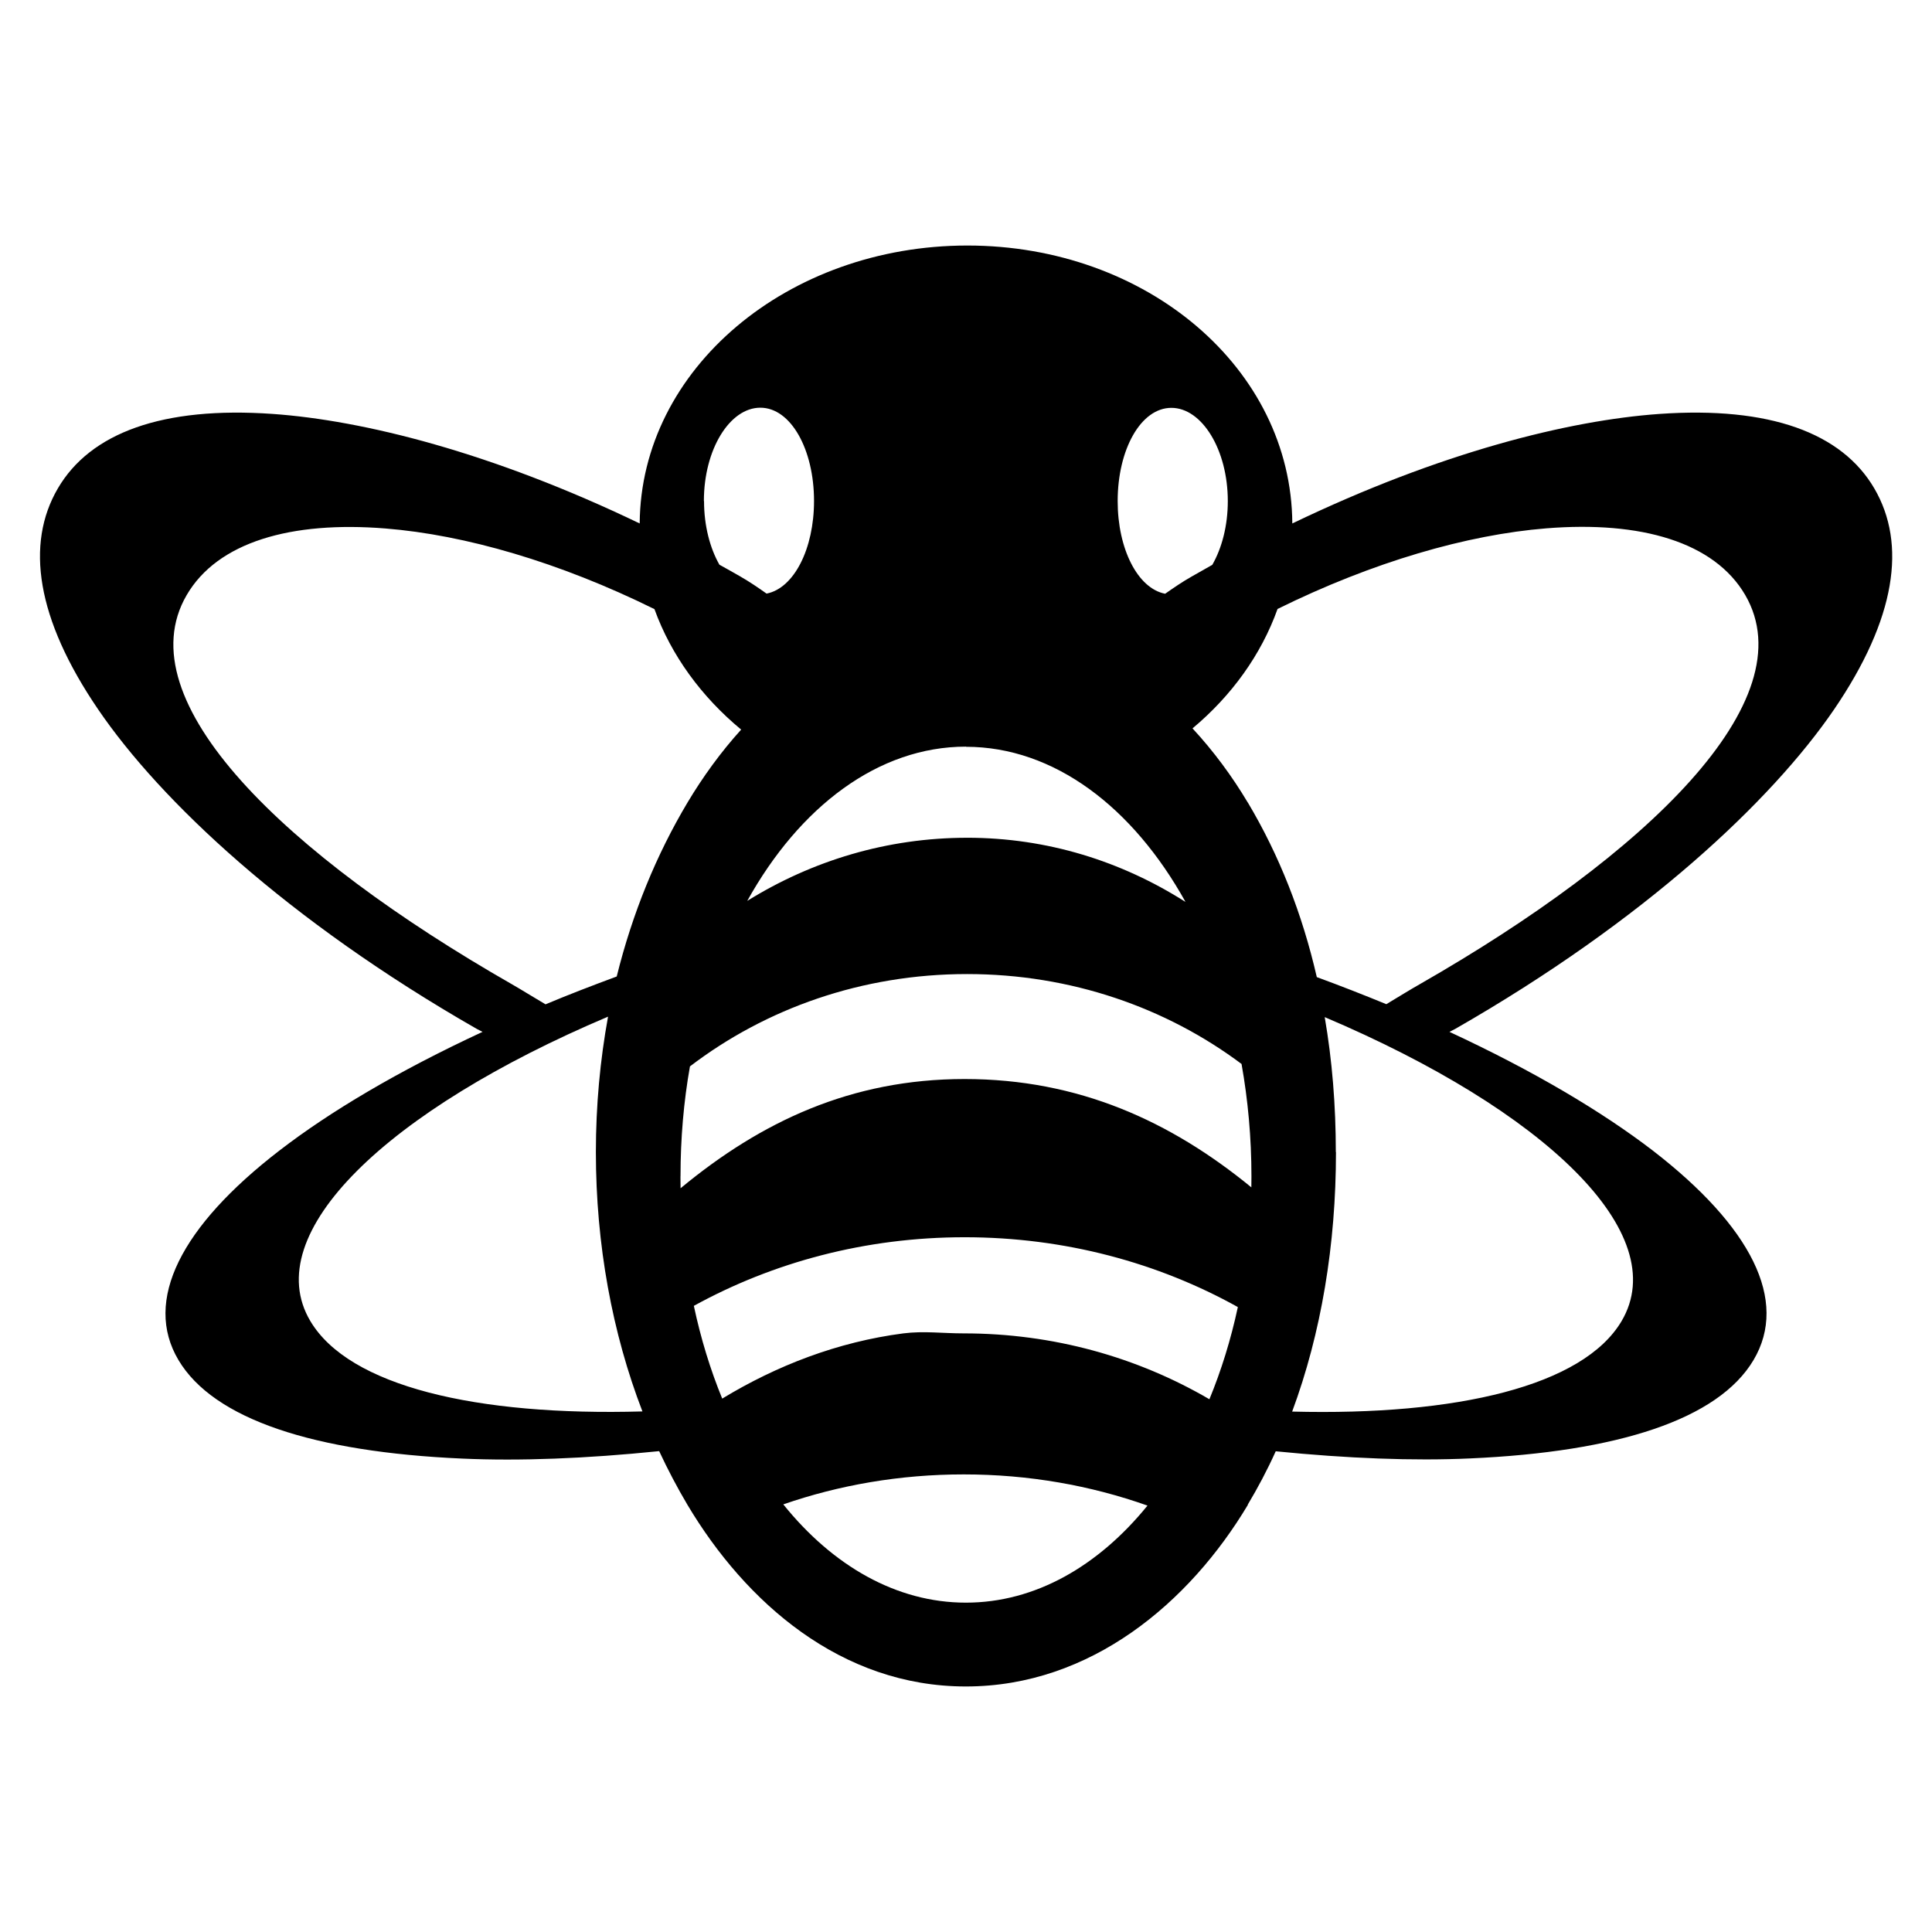 <?xml version="1.0" encoding="UTF-8" standalone="no"?>
<!-- Created with Inkscape (http://www.inkscape.org/) -->

<svg
   xmlns:dc="http://purl.org/dc/elements/1.1/"
   xmlns:cc="http://creativecommons.org/ns#"
   xmlns:rdf="http://www.w3.org/1999/02/22-rdf-syntax-ns#"
   xmlns:svg="http://www.w3.org/2000/svg"
   xmlns="http://www.w3.org/2000/svg"
   xmlns:sodipodi="http://sodipodi.sourceforge.net/DTD/sodipodi-0.dtd"
   xmlns:inkscape="http://www.inkscape.org/namespaces/inkscape"
   width="48"
   height="48"
   viewBox="0 0 12.7 12.7"
   version="1.1"
   id="svg6227"
   inkscape:version="0.92.3 (2405546, 2018-03-11)"
   sodipodi:docname="bee.svg">
  <defs
     id="defs6221" />
  <sodipodi:namedview
     id="base"
     pagecolor="#ffffff"
     bordercolor="#666666"
     borderopacity="1.0"
     inkscape:pageopacity="0.0"
     inkscape:pageshadow="2"
     inkscape:zoom="15.839192"
     inkscape:cx="12.838027"
     inkscape:cy="30.116281"
     inkscape:document-units="mm"
     inkscape:current-layer="svg6227"
     showgrid="false"
     units="px"
     inkscape:window-width="1920"
     inkscape:window-height="1016"
     inkscape:window-x="1920"
     inkscape:window-y="1107"
     inkscape:window-maximized="1" />
  <path
     d="m 8.203,5.276 c 0.205,0.344 0.357,0.729 0.453,1.147 0.158,0.058 0.311,0.118 0.457,0.178 0.08,-0.048 0.164,-0.1 0.221,-0.132 1.485,-0.85 2.543,-1.862 2.138,-2.558 -0.203,-0.348 -0.686,-0.488 -1.307,-0.438 -0.522,0.042 -1.141,0.221 -1.767,0.53 -0.108,0.302 -0.303,0.571 -0.559,0.785 0.139,0.15 0.261,0.316 0.363,0.487 z m 0.579,2.297 c 0,0.609 -0.097,1.191 -0.288,1.706 1.083,0.028 1.912,-0.168 2.165,-0.594 0.342,-0.577 -0.505,-1.385 -1.951,-1.999 0.049,0.284 0.073,0.58 0.073,0.887 z M 8.203,9.892 c -0.383,0.641 -1.032,1.194 -1.854,1.194 -0.821,0 -1.448,-0.553 -1.83,-1.194 C 4.452,9.779 4.39,9.661 4.333,9.539 c -0.479,0.049 -0.918,0.066 -1.295,0.049 C 2.067,9.545 1.405,9.331 1.173,8.94 0.941,8.55 1.189,8.062 1.837,7.563 2.166,7.309 2.616,7.041 3.172,6.783 L 3.135,6.764 C 1.886,6.049 1.052,5.261 0.645,4.663 0.238,4.066 0.167,3.576 0.38,3.211 c 0.213,-0.365 0.687,-0.541 1.413,-0.49 0.595,0.042 1.439,0.252 2.412,0.72 0.007,-1.017 0.974,-1.827 2.154,-1.827 1.181,0 2.13,0.809 2.136,1.827 0.973,-0.468 1.818,-0.678 2.413,-0.72 0.726,-0.051 1.2,0.125 1.413,0.49 0.213,0.365 0.143,0.855 -0.265,1.453 C 11.648,5.261 10.814,6.049 9.565,6.764 l -0.037,0.019 c 0.556,0.258 1.005,0.526 1.335,0.779 0.648,0.5 0.896,0.987 0.664,1.378 -0.232,0.391 -0.894,0.604 -1.865,0.647 -0.372,0.017 -0.804,6.01e-5 -1.276,-0.047 -0.055,0.122 -0.117,0.239 -0.184,0.351 z M 3.917,7.573 c 0,-0.307 0.028,-0.605 0.08,-0.89 C 2.547,7.297 1.697,8.107 2.04,8.684 2.295,9.113 3.131,9.309 4.223,9.278 4.025,8.764 3.917,8.182 3.917,7.573 Z M 4.519,5.276 C 4.62,5.107 4.738,4.944 4.872,4.796 4.611,4.58 4.412,4.308 4.302,4.004 c -0.626,-0.309 -1.245,-0.488 -1.768,-0.53 -0.62,-0.05 -1.104,0.089 -1.307,0.438 -0.406,0.697 0.652,1.708 2.138,2.558 0.058,0.033 0.141,0.085 0.221,0.132 C 3.736,6.539 3.892,6.479 4.054,6.419 4.157,6.003 4.315,5.618 4.519,5.276 Z m -0.046,2.457 c 0,0.026 2.397e-4,0.052 7.143e-4,0.078 0.528,-0.437 1.12,-0.718 1.867,-0.718 0.749,0 1.354,0.277 1.885,0.712 3.969e-4,-0.024 6.35e-4,-0.048 6.35e-4,-0.072 0,-0.255 -0.023,-0.503 -0.065,-0.739 -0.496,-0.371 -1.122,-0.591 -1.804,-0.591 -0.691,0 -1.323,0.226 -1.822,0.607 -0.041,0.231 -0.062,0.473 -0.062,0.722 z m 0.274,1.461 c 0.359,-0.218 0.76,-0.373 1.191,-0.429 0.135,-0.017 0.257,0 0.397,0 0.588,0 1.141,0.156 1.615,0.433 C 8.028,9.009 8.091,8.806 8.137,8.592 7.614,8.301 7,8.133 6.341,8.133 c -0.653,0 -1.26,0.165 -1.78,0.451 0.046,0.216 0.109,0.421 0.187,0.611 z M 6.35,10.535 c 0.453,0 0.869,-0.239 1.193,-0.638 C 7.17,9.765 6.764,9.692 6.335,9.692 c -0.42,0 -0.819,0.07 -1.186,0.197 0.325,0.404 0.744,0.646 1.2,0.646 z m 0,-5.627 c -0.577,0 -1.094,0.395 -1.438,1.014 0.427,-0.265 0.92,-0.415 1.446,-0.415 l 7.4e-6,-7.01e-5 c 0.525,0 1.014,0.154 1.435,0.422 C 7.448,5.307 6.929,4.909 6.35,4.909 Z M 4.628,3.294 c 0,0.162 0.039,0.309 0.101,0.418 0.045,0.025 0.09,0.05 0.135,0.076 0.063,0.036 0.12,0.075 0.175,0.114 0.18,-0.035 0.312,-0.294 0.312,-0.609 0,-0.338 -0.152,-0.613 -0.353,-0.613 -0.201,0 -0.371,0.274 -0.371,0.613 z m 2.719,0 c 0,0.315 0.132,0.574 0.312,0.609 0.056,-0.039 0.112,-0.078 0.176,-0.114 0.045,-0.026 0.09,-0.051 0.134,-0.076 0.063,-0.11 0.102,-0.257 0.102,-0.419 0,-0.338 -0.17,-0.613 -0.371,-0.613 -0.201,0 -0.353,0.274 -0.353,0.613 z"
     id="path32"
     inkscape:connector-curvature="0"
     style="stroke-width:1.958" />
</svg>
